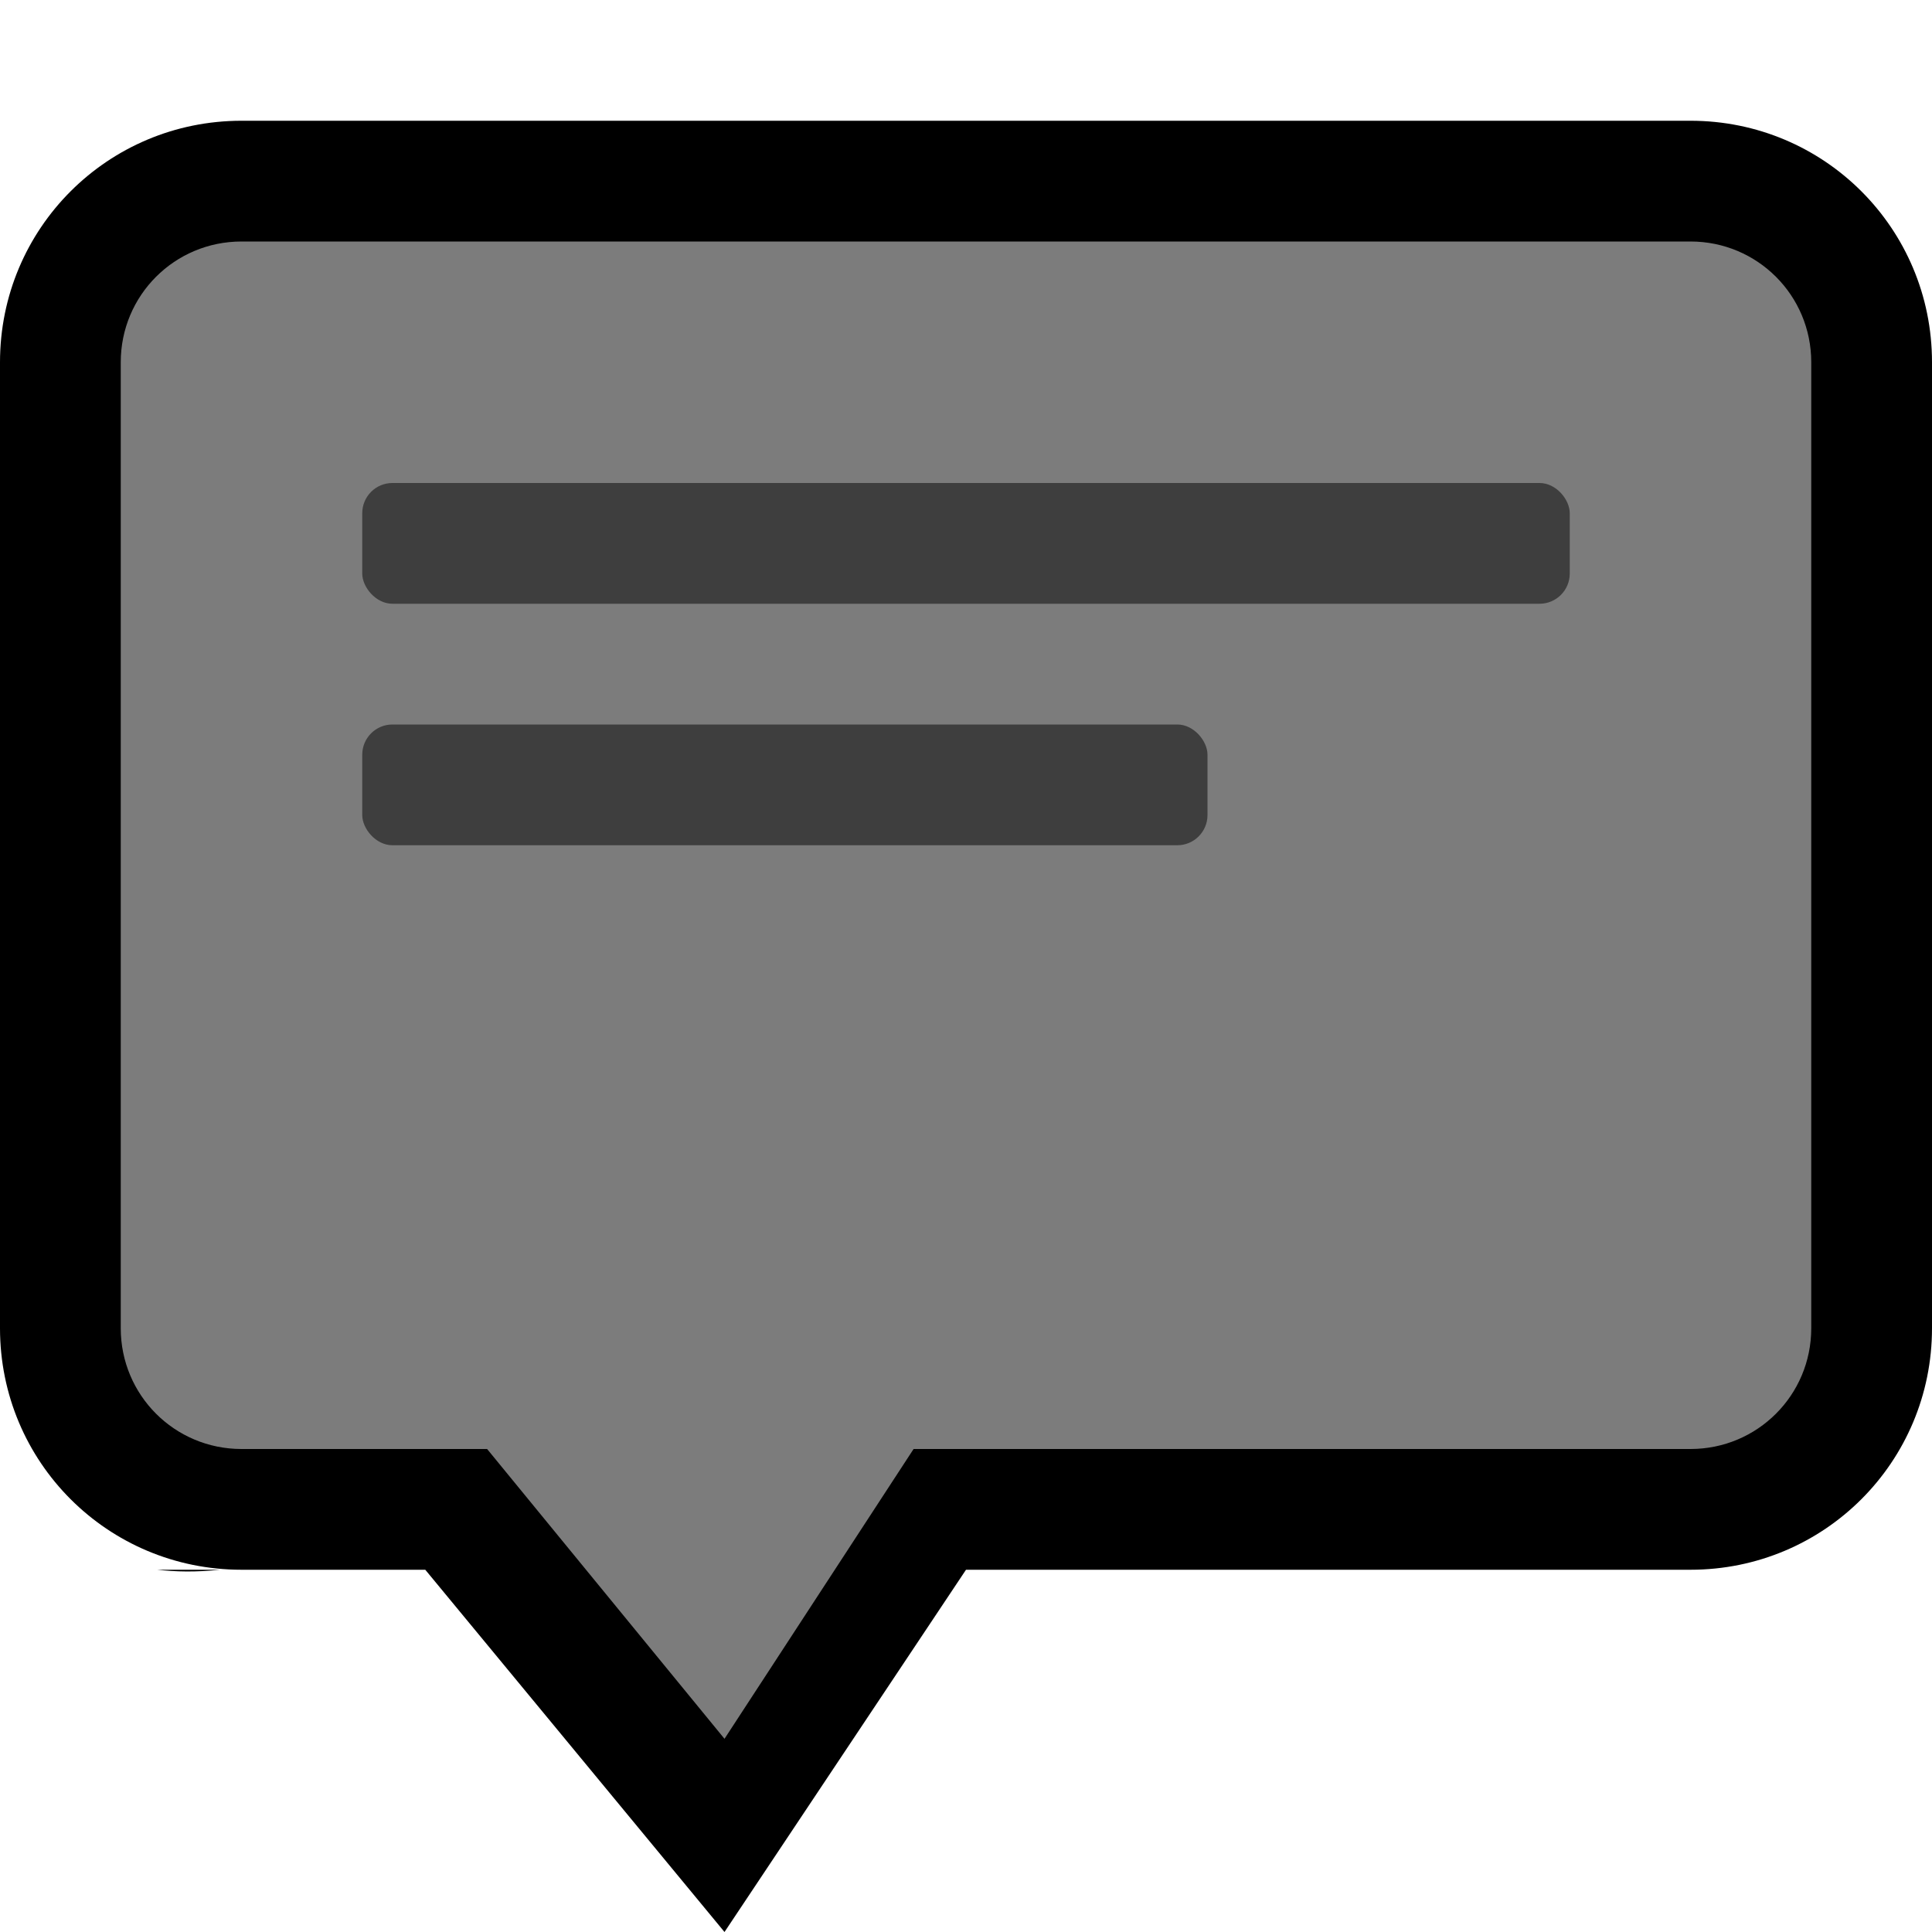 <?xml version="1.0" encoding="UTF-8" standalone="no"?>
<svg
   xmlns:osb="http://www.openswatchbook.org/uri/2009/osb"
   xmlns:dc="http://purl.org/dc/elements/1.1/"
   xmlns:cc="http://creativecommons.org/ns#"
   xmlns:rdf="http://www.w3.org/1999/02/22-rdf-syntax-ns#"
   xmlns:svg="http://www.w3.org/2000/svg"
   xmlns="http://www.w3.org/2000/svg"
   xmlns:sodipodi="http://sodipodi.sourceforge.net/DTD/sodipodi-0.dtd"
   xmlns:inkscape="http://www.inkscape.org/namespaces/inkscape"
   height="16"
   id="svg7384"
   version="1.1"
   width="16"
   sodipodi:docname="speech-bubble-active.svg"
   inkscape:version="0.92.5 (2060ec1f9f, 2020-04-08)">
  <sodipodi:namedview
     pagecolor="#ffffff"
     bordercolor="#666666"
     borderopacity="1"
     objecttolerance="10"
     gridtolerance="10"
     guidetolerance="10"
     inkscape:pageopacity="0"
     inkscape:pageshadow="2"
     inkscape:window-width="1920"
     inkscape:window-height="1016"
     id="namedview23"
     showgrid="false"
     inkscape:zoom="29.5"
     inkscape:cx="-4.2077237"
     inkscape:cy="9.6856629"
     inkscape:window-x="1920"
     inkscape:window-y="27"
     inkscape:window-maximized="1"
     inkscape:current-layer="layer9" />
  <defs
     id="defs7386">
    <linearGradient
       id="linearGradient5606"
       osb:paint="solid">
      <stop
         id="stop5608"
         offset="0"
         style="stop-color:#000000;stop-opacity:1;" />
    </linearGradient>
    <linearGradient
       id="linearGradient4526"
       osb:paint="solid">
      <stop
         id="stop4528"
         offset="0"
         style="stop-color:#ffffff;stop-opacity:1;" />
    </linearGradient>
    <linearGradient
       id="linearGradient3600-4"
       osb:paint="gradient">
      <stop
         id="stop3602-7"
         offset="0"
         style="stop-color:#f4f4f4;stop-opacity:1" />
      <stop
         id="stop3604-6"
         offset="1"
         style="stop-color:#dbdbdb;stop-opacity:1" />
    </linearGradient>
  </defs>
  <g
     id="layer9"
     label="status"
     style="display:inline;fill:#000000"
     transform="translate(-1253,307)">
    <path
       style="display:inline;opacity:0.513;vector-effect:none;fill:#000000;fill-opacity:1;stroke:none;stroke-width:22.934;stroke-linecap:butt;stroke-linejoin:miter;stroke-miterlimit:4;stroke-dasharray:none;stroke-dashoffset:0;stroke-opacity:1"
       d="m 1253.695,-305.136 h 14.475 v 10.271 h -7.187 l -2.068,2.949 -2.373,-2.949 h -2.847 z"
       id="rect833"
       inkscape:connector-curvature="0"
       sodipodi:nodetypes="cccccccc" />
    <path
       d="m 1255,-306 c -1.108,0 -2,0.892 -2,2 v 8 c 0,1.108 0.892,2 2,2 h 1.522 l 2.478,3 2,-3 h 6 c 1.108,0 2,-0.892 2,-2 v -8 c 0,-1.108 -0.892,-2 -2,-2 z m 0,1 h 12 c 0.554,0 1,0.446 1,1 v 8 c 0,0.554 -0.446,1 -1,1 h -6.434 l -1.566,2.4 -1.966,-2.4 h -2.034 c -0.554,0 -1,-0.446 -1,-1 v -8 c 0,-0.554 0.446,-1 1,-1 z m -0.699,11 c 0.152,0.017 0.321,0.021 0.523,0 z"
       id="path999-7-7"
       style="font-style:normal;font-variant:normal;font-weight:normal;font-stretch:normal;font-size:15px;line-height:125%;font-family:Ubuntu;-inkscape-font-specification:Ubuntu;text-align:center;letter-spacing:0px;word-spacing:0px;writing-mode:lr-tb;text-anchor:middle;display:inline;opacity:1;fill:#000000;fill-opacity:1;stroke:none;stroke-width:0.087;enable-background:new" />
    <rect
       height="1"
       id="rect6051-9-4"
       rx="0.25"
       ry="0.25"
       style="opacity:0.5;fill:#000000;fill-opacity:1;stroke:none;stroke-width:2;stroke-linecap:butt;stroke-linejoin:round;stroke-miterlimit:4;stroke-dasharray:none;stroke-opacity:1"
       width="10"
       x="1256"
       y="-303" />
    <rect
       height="1"
       id="rect6051-4-2-5"
       rx="0.25"
       ry="0.25"
       style="opacity:0.5;fill:#000000;fill-opacity:1;stroke:none;stroke-width:2;stroke-linecap:butt;stroke-linejoin:round;stroke-miterlimit:4;stroke-dasharray:none;stroke-opacity:1"
       width="7"
       x="1256"
       y="-301" />
  </g>
  <g
     id="layer2"
     style="display:inline"
     transform="translate(-1012,-60)" />
  <g
     id="layer4"
     style="display:inline"
     transform="translate(-1012,-60)" />
  <g
     id="g1812"
     style="display:inline"
     transform="translate(-1012,-60)" />
  <g
     id="g6217"
     style="display:inline"
     transform="translate(-1012,-60)" />
  <g
     id="layer3"
     style="display:inline"
     transform="translate(-1012,-60)" />
  <g
     id="g1833"
     style="display:inline"
     transform="translate(-1012,-60)" />
  <g
     id="layer1"
     style="display:inline"
     transform="translate(-1012,-60)" />
</svg>
